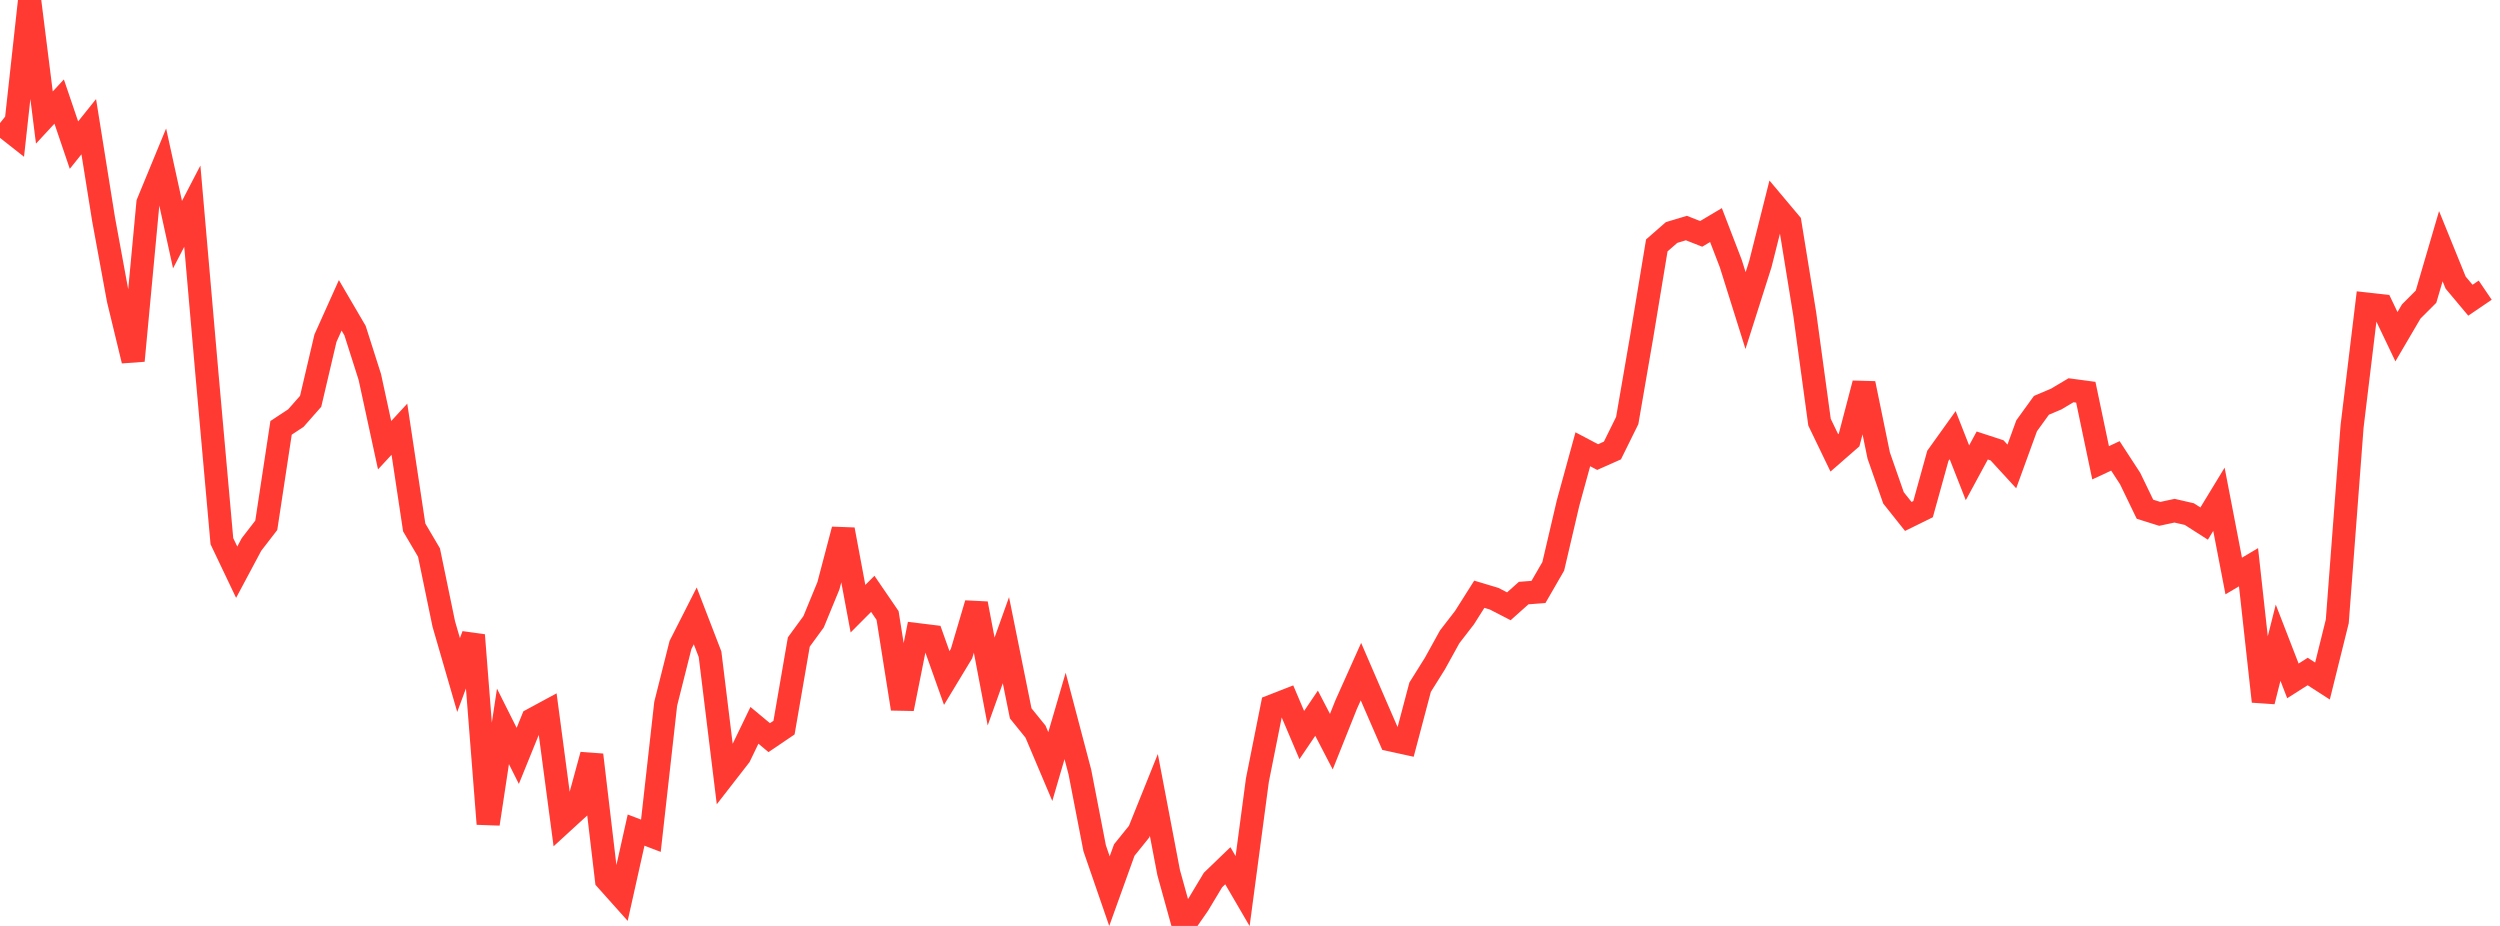 <?xml version="1.0" standalone="no"?>
<!DOCTYPE svg PUBLIC "-//W3C//DTD SVG 1.1//EN" "http://www.w3.org/Graphics/SVG/1.1/DTD/svg11.dtd">

<svg width="135" height="50" viewBox="0 0 135 50" preserveAspectRatio="none" 
  xmlns="http://www.w3.org/2000/svg"
  xmlns:xlink="http://www.w3.org/1999/xlink">


<polyline points="0.0, 6.648 0.799, 7.278 1.598, 0.0 2.396, 6.347 3.195, 5.484 3.994, 7.837 4.793, 6.84 5.592, 11.836 6.391, 16.183 7.189, 19.478 7.988, 10.959 8.787, 9.021 9.586, 12.671 10.385, 11.133 11.183, 20.283 11.982, 29.224 12.781, 30.899 13.58, 29.402 14.379, 28.366 15.178, 23.104 15.976, 22.578 16.775, 21.671 17.574, 18.265 18.373, 16.487 19.172, 17.853 19.97, 20.356 20.769, 24.042 21.568, 23.177 22.367, 28.481 23.166, 29.838 23.964, 33.695 24.763, 36.452 25.562, 34.298 26.361, 44.491 27.16, 39.224 27.959, 40.818 28.757, 38.853 29.556, 38.421 30.355, 44.43 31.154, 43.698 31.953, 40.764 32.751, 47.51 33.55, 48.404 34.349, 44.825 35.148, 45.131 35.947, 38.006 36.746, 34.829 37.544, 33.258 38.343, 35.331 39.142, 41.851 39.941, 40.822 40.74, 39.168 41.538, 39.833 42.337, 39.292 43.136, 34.668 43.935, 33.575 44.734, 31.633 45.533, 28.597 46.331, 32.87 47.13, 32.068 47.929, 33.237 48.728, 38.273 49.527, 34.27 50.325, 34.368 51.124, 36.614 51.923, 35.293 52.722, 32.594 53.521, 36.802 54.32, 34.57 55.118, 38.521 55.917, 39.508 56.716, 41.395 57.515, 38.661 58.314, 41.692 59.112, 45.807 59.911, 48.123 60.71, 45.903 61.509, 44.912 62.308, 42.926 63.107, 47.118 63.905, 50.0 64.704, 48.848 65.503, 47.519 66.302, 46.75 67.101, 48.12 67.899, 42.129 68.698, 38.126 69.497, 37.814 70.296, 39.694 71.095, 38.513 71.893, 40.05 72.692, 38.05 73.491, 36.268 74.29, 38.117 75.089, 39.952 75.888, 40.127 76.686, 37.11 77.485, 35.833 78.284, 34.387 79.083, 33.353 79.882, 32.089 80.68, 32.329 81.479, 32.74 82.278, 32.026 83.077, 31.965 83.876, 30.582 84.675, 27.166 85.473, 24.26 86.272, 24.682 87.071, 24.327 87.87, 22.709 88.669, 18.079 89.467, 13.253 90.266, 12.555 91.065, 12.315 91.864, 12.629 92.663, 12.154 93.462, 14.231 94.26, 16.773 95.059, 14.261 95.858, 11.086 96.657, 12.037 97.456, 16.958 98.254, 22.798 99.053, 24.455 99.852, 23.758 100.651, 20.707 101.45, 24.597 102.249, 26.885 103.047, 27.888 103.846, 27.495 104.645, 24.613 105.444, 23.497 106.243, 25.531 107.041, 24.057 107.84, 24.318 108.639, 25.188 109.438, 22.993 110.237, 21.888 111.036, 21.549 111.834, 21.074 112.633, 21.181 113.432, 24.99 114.231, 24.618 115.03, 25.846 115.828, 27.498 116.627, 27.749 117.426, 27.578 118.225, 27.762 119.024, 28.273 119.822, 26.961 120.621, 31.104 121.42, 30.631 122.219, 37.877 123.018, 34.705 123.817, 36.768 124.615, 36.261 125.414, 36.776 126.213, 33.554 127.012, 23.028 127.811, 16.421 128.609, 16.51 129.408, 18.182 130.207, 16.819 131.006, 16.021 131.805, 13.294 132.604, 15.26 133.402, 16.212 134.201, 15.669" fill="none" stroke="#ff3a33" stroke-width="1.25"/>

</svg>